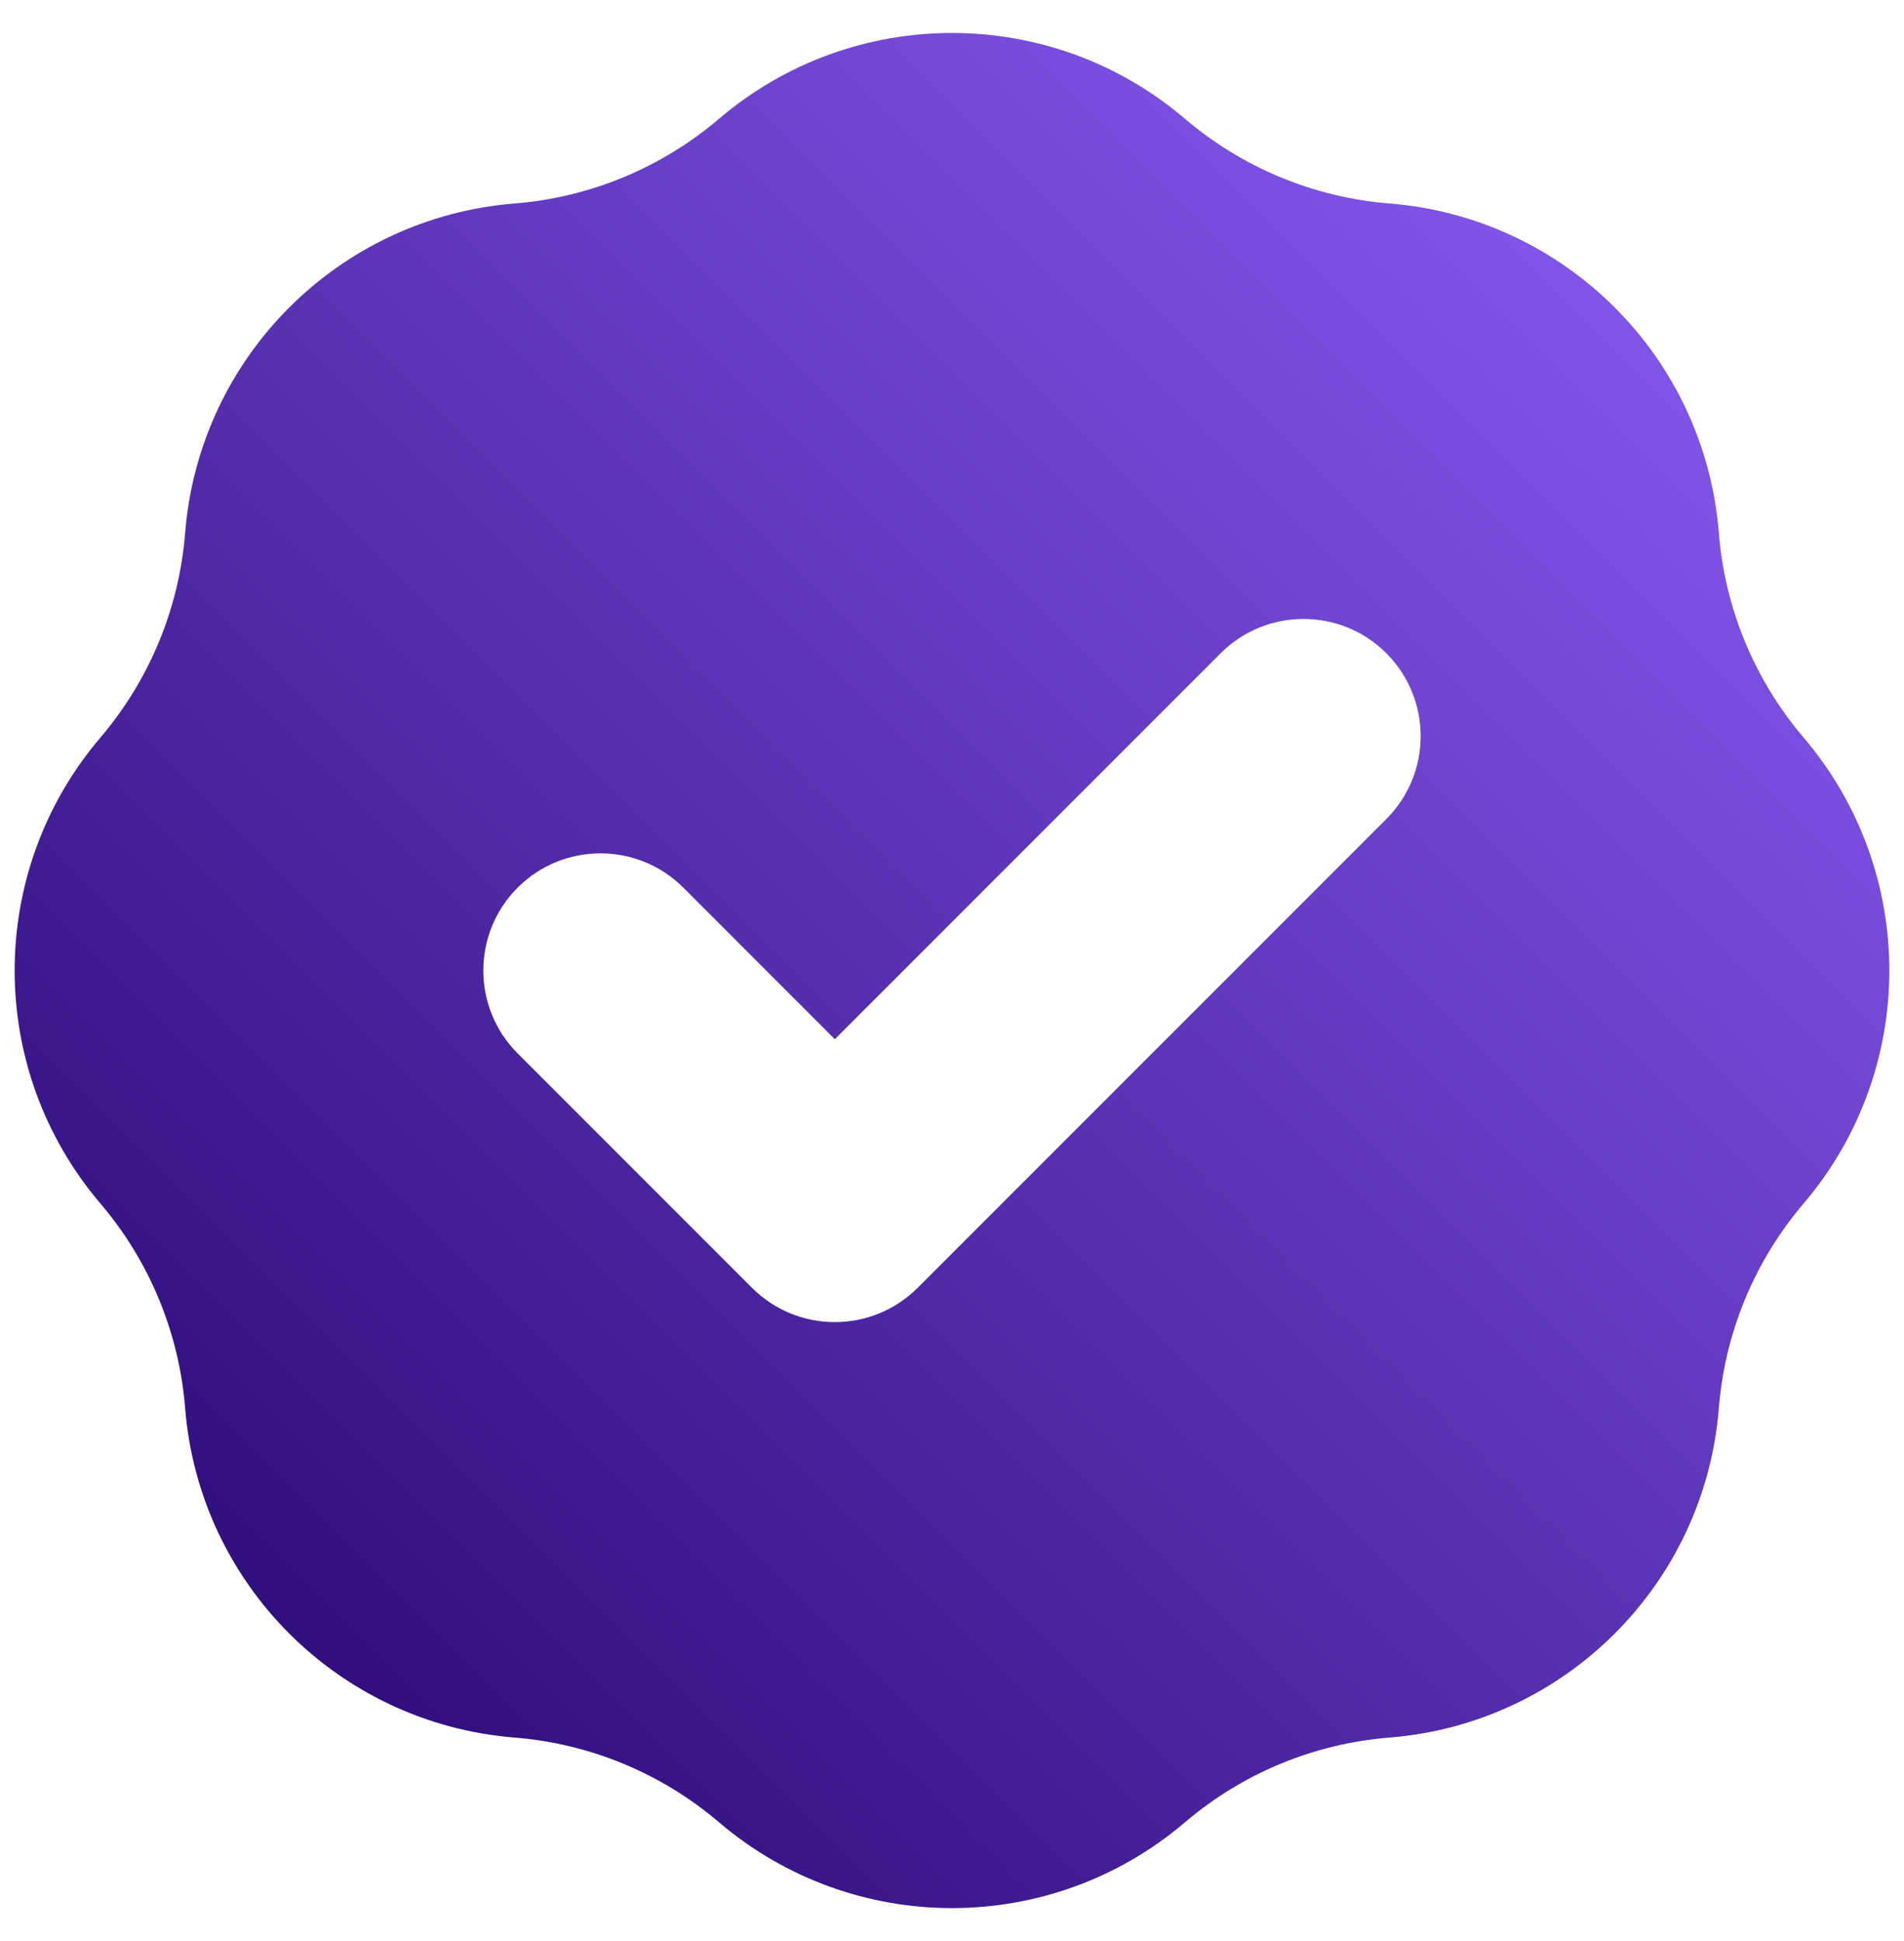 <svg width="52" height="53" viewBox="0 0 52 53" fill="none" xmlns="http://www.w3.org/2000/svg">
<path fill-rule="evenodd" clip-rule="evenodd" d="M14.055 5.556C16.112 5.392 18.066 4.582 19.637 3.244C23.304 0.119 28.696 0.119 32.363 3.244C33.934 4.582 35.888 5.392 37.946 5.556C42.748 5.939 46.561 9.752 46.944 14.555C47.108 16.612 47.918 18.566 49.257 20.137C52.381 23.804 52.381 29.196 49.257 32.863C47.918 34.434 47.108 36.388 46.944 38.446C46.561 43.248 42.748 47.061 37.946 47.444C35.888 47.608 33.934 48.418 32.363 49.757C28.696 52.881 23.304 52.881 19.637 49.757C18.066 48.418 16.112 47.608 14.055 47.444C9.252 47.061 5.439 43.248 5.056 38.446C4.892 36.388 4.082 34.434 2.744 32.863C-0.381 29.196 -0.381 23.804 2.744 20.137C4.082 18.566 4.892 16.612 5.056 14.555C5.439 9.752 9.252 5.939 14.055 5.556ZM37.863 22.363C39.112 21.113 39.112 19.087 37.863 17.837C36.613 16.588 34.587 16.588 33.337 17.837L22.8 28.375L18.663 24.237C17.413 22.988 15.387 22.988 14.137 24.237C12.888 25.487 12.888 27.513 14.137 28.763L20.537 35.163C21.787 36.412 23.813 36.412 25.063 35.163L37.863 22.363Z" fill="url(#paint0_linear_239_419)"/>
<defs>
<linearGradient id="paint0_linear_239_419" x1="51.6" y1="0.9" x2="0.4" y2="52.1" gradientUnits="userSpaceOnUse">
<stop stop-color="#9263FF"/>
<stop offset="1" stop-color="#200068"/>
</linearGradient>
</defs>
</svg>
